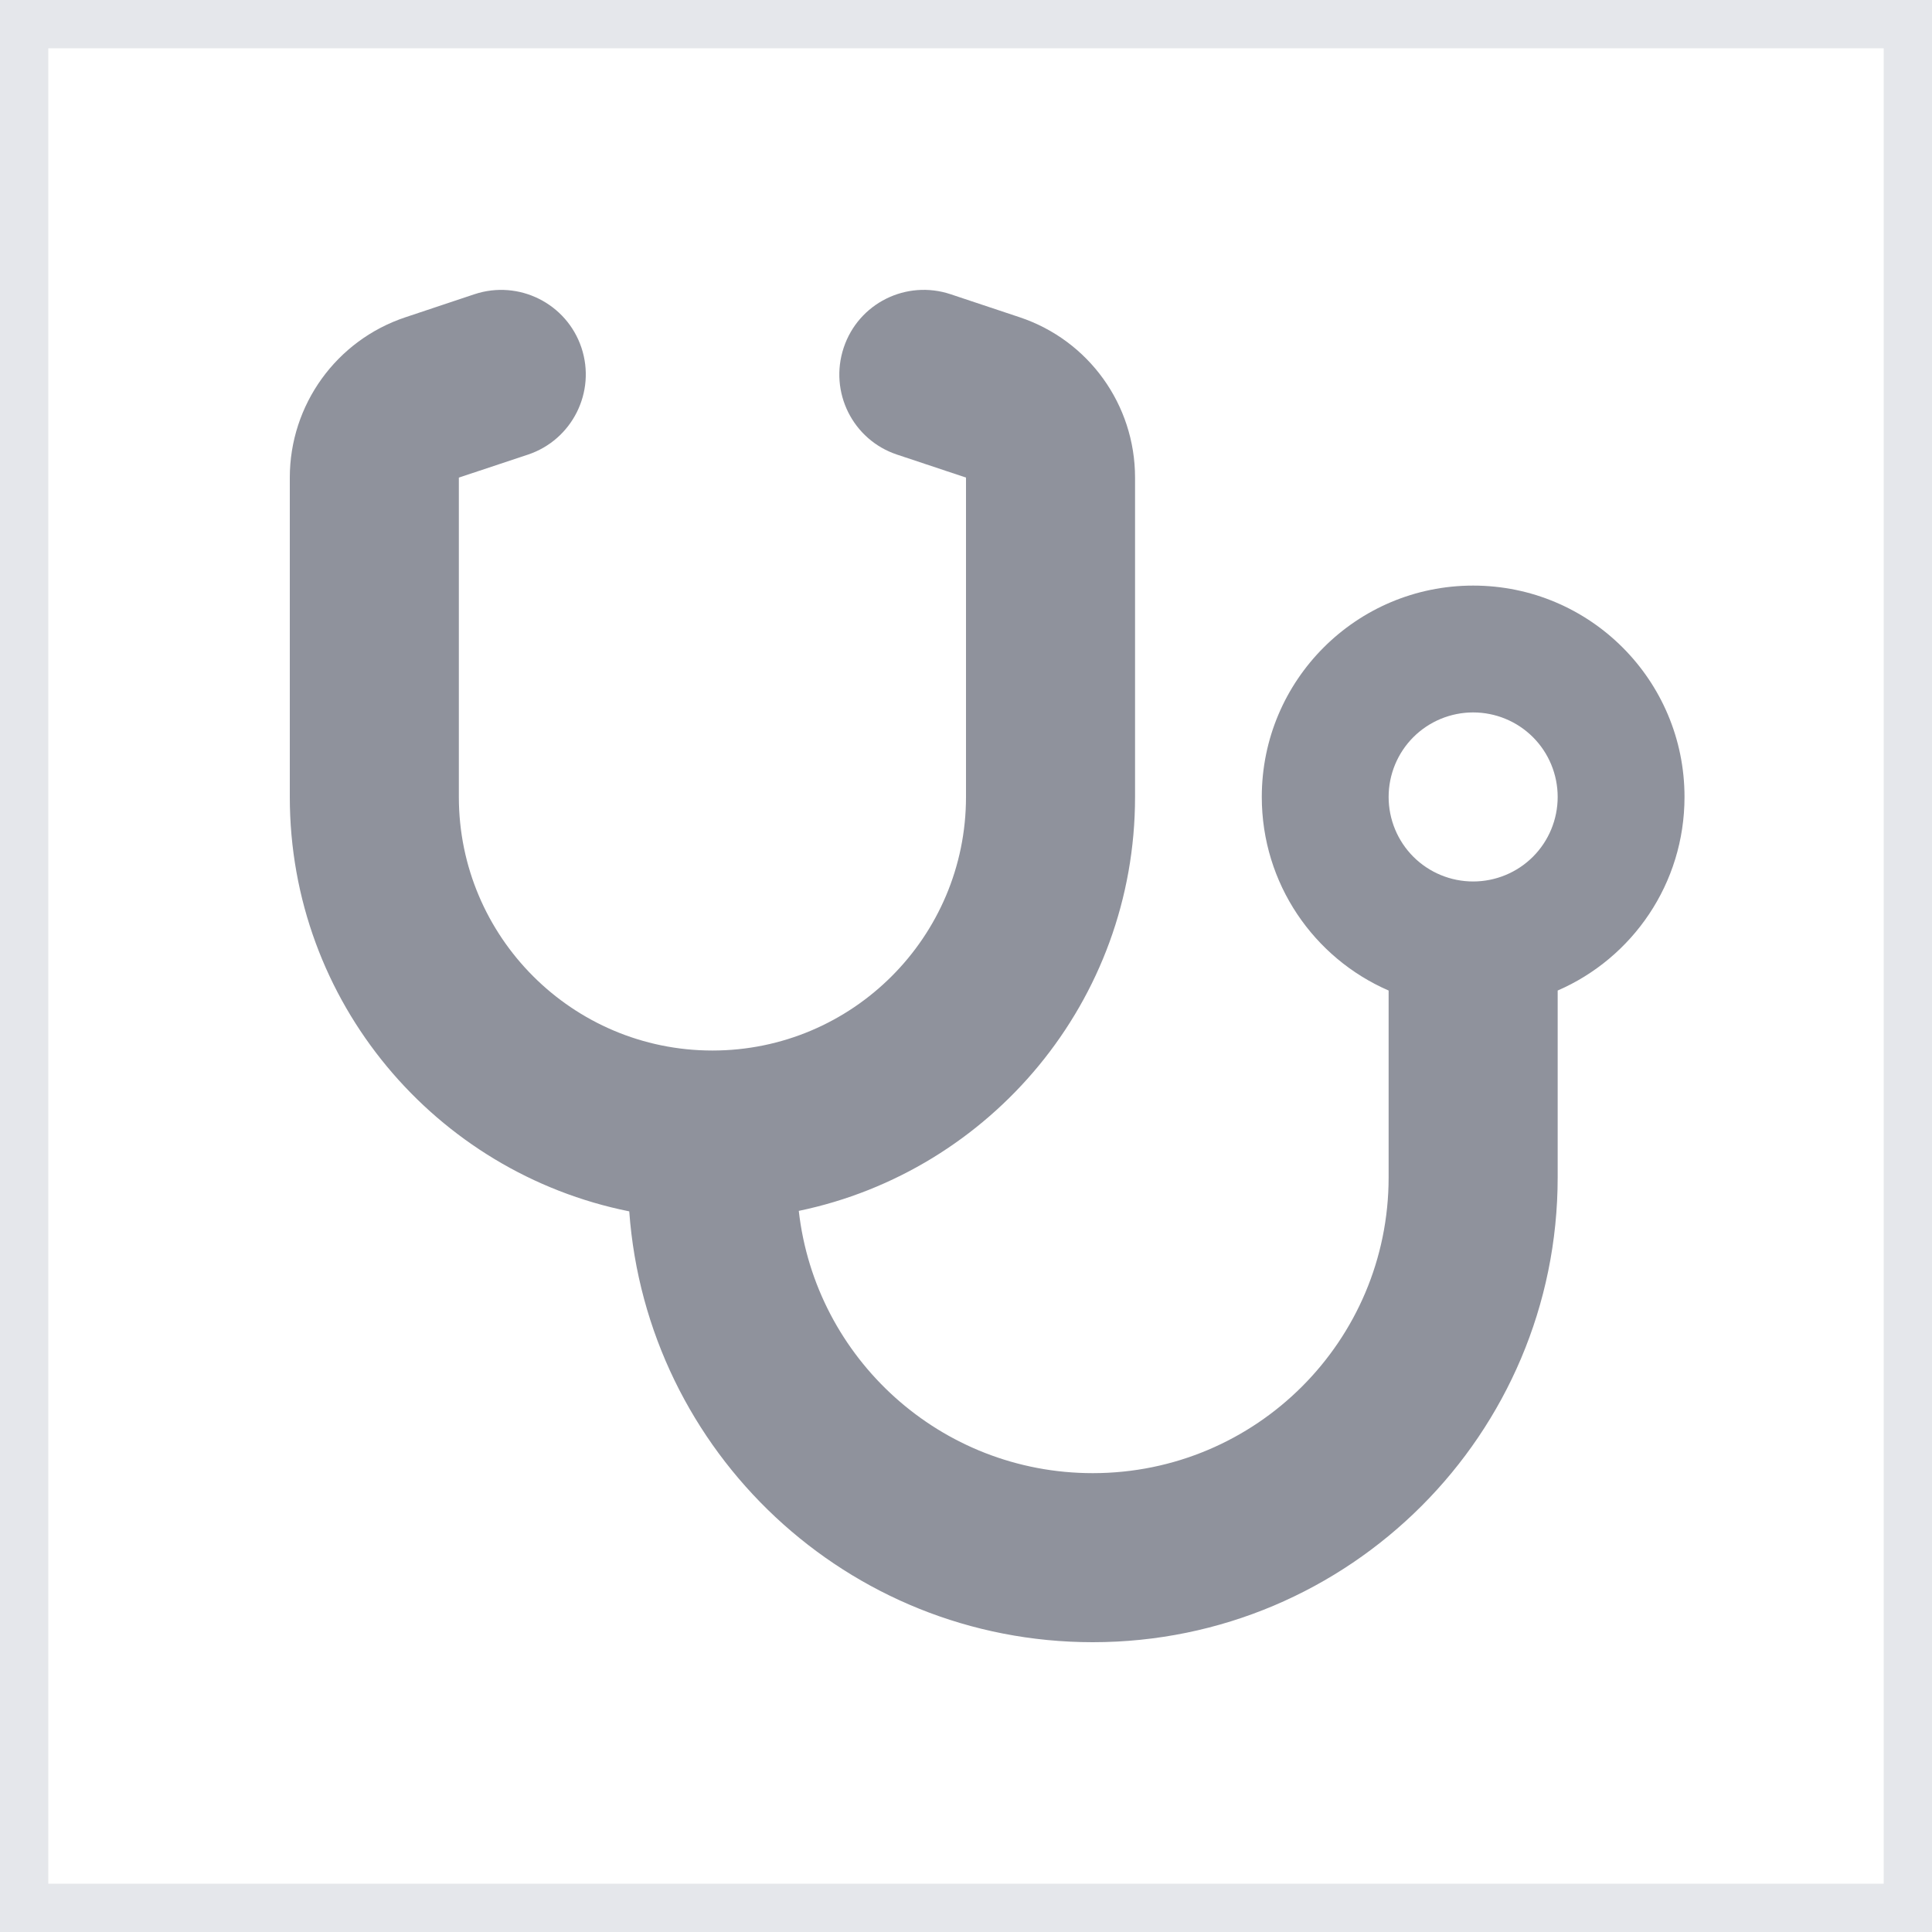 <svg width="20" height="20" viewBox="0 0 20 20" fill="none" xmlns="http://www.w3.org/2000/svg">
<path d="M20 20H0V0H20V20Z" stroke="#E5E7EB"/>
<g clip-path="url(#clip0_82_390)">
<path d="M6.019 3.599C6.172 4.058 5.923 4.553 5.466 4.706L4.75 4.944V8.25C4.75 9.699 5.926 10.875 7.375 10.875C8.824 10.875 10 9.699 10 8.25V4.944L9.286 4.706C8.827 4.553 8.581 4.058 8.734 3.599C8.887 3.139 9.382 2.893 9.841 3.046L10.555 3.284C11.269 3.522 11.75 4.189 11.75 4.944V8.25C11.75 10.361 10.257 12.122 8.269 12.535C8.441 14.063 9.738 15.25 11.312 15.25C13.005 15.25 14.375 13.88 14.375 12.188V10.254C13.601 9.918 13.062 9.147 13.062 8.25C13.062 7.041 14.041 6.062 15.25 6.062C16.459 6.062 17.438 7.041 17.438 8.25C17.438 9.147 16.899 9.918 16.125 10.254V12.188C16.125 14.845 13.97 17 11.312 17C8.772 17 6.694 15.034 6.514 12.54C4.509 12.138 3 10.372 3 8.25V4.944C3 4.192 3.481 3.522 4.198 3.284L4.911 3.046C5.371 2.893 5.866 3.142 6.019 3.599ZM15.25 9.125C15.482 9.125 15.705 9.033 15.869 8.869C16.033 8.705 16.125 8.482 16.125 8.25C16.125 8.018 16.033 7.795 15.869 7.631C15.705 7.467 15.482 7.375 15.25 7.375C15.018 7.375 14.795 7.467 14.631 7.631C14.467 7.795 14.375 8.018 14.375 8.25C14.375 8.482 14.467 8.705 14.631 8.869C14.795 9.033 15.018 9.125 15.25 9.125Z" fill="#8F929C"/>
</g>
<defs>
<clipPath id="clip0_82_390">
<path d="M2.125 3H17.875V17H2.125V3Z" fill="white"/>
</clipPath>
</defs>
</svg>
